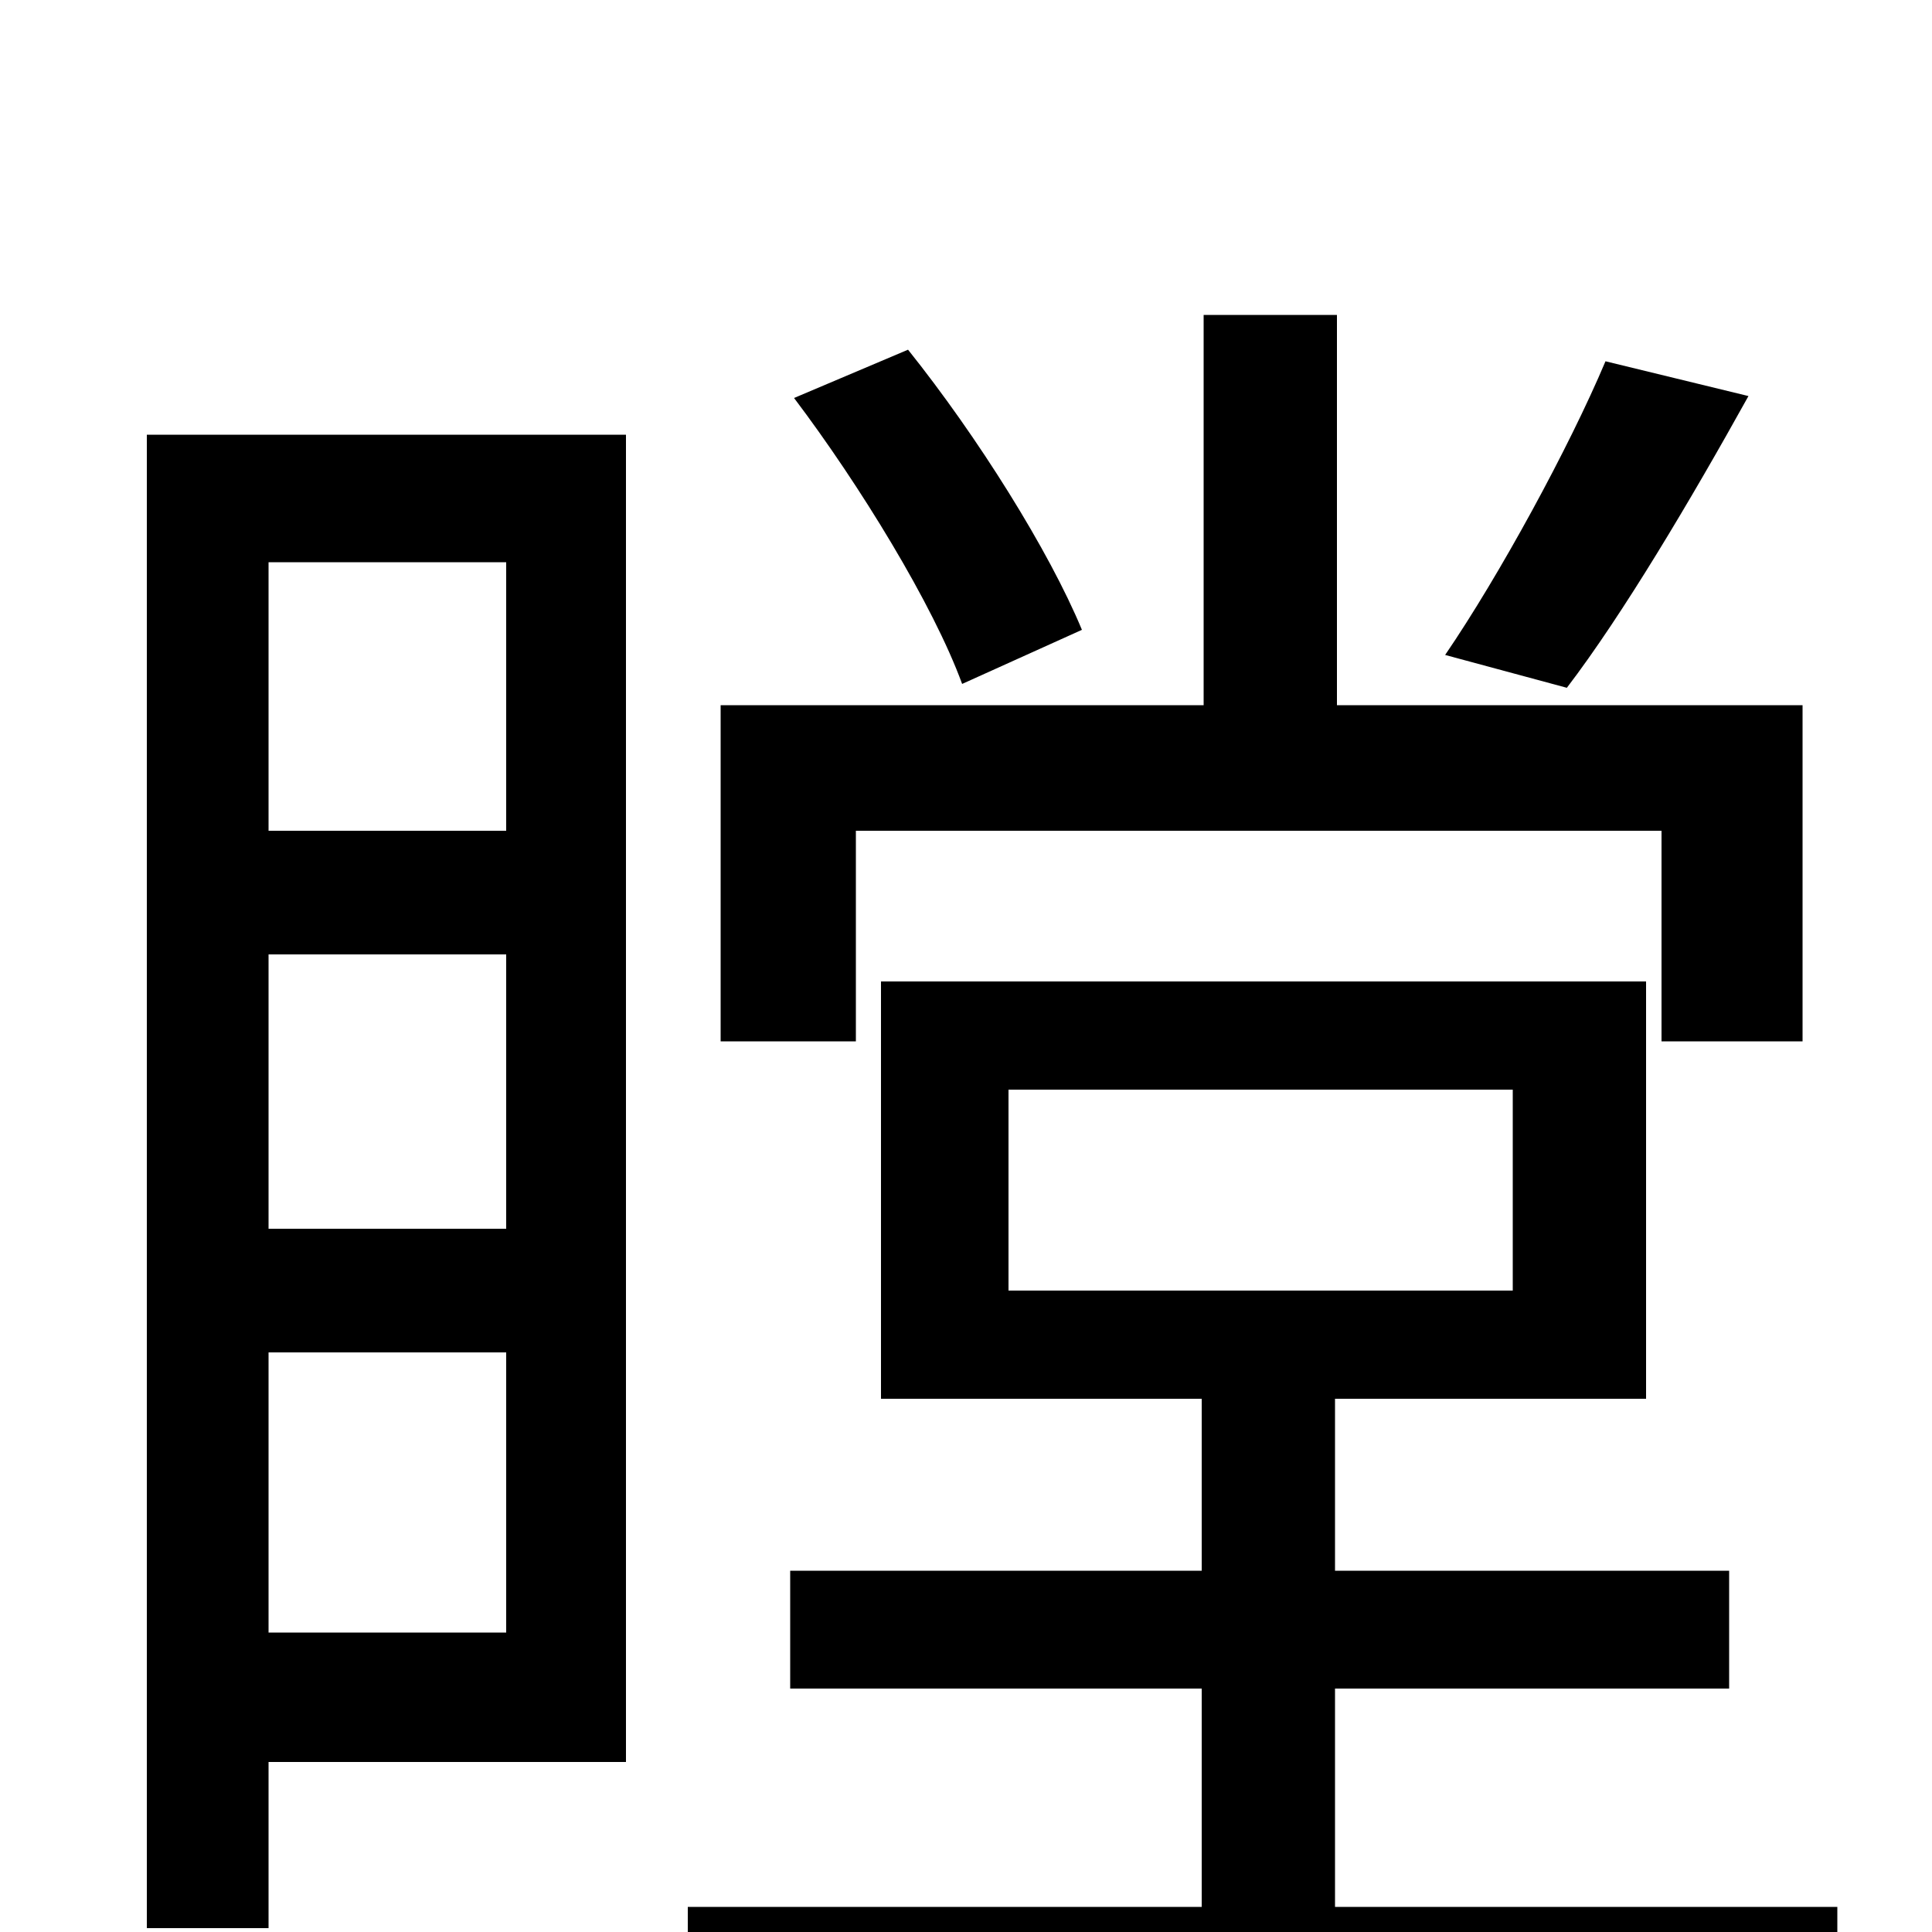 <svg xmlns="http://www.w3.org/2000/svg" viewBox="0 -1000 1000 1000">
	<path fill="#000000" d="M831 -813C812 -768 776 -702 748 -661L811 -644C840 -682 875 -741 905 -795ZM560 -674C543 -715 506 -774 470 -819L411 -794C445 -749 483 -687 498 -646ZM443 -570H860V-461H933V-635H692V-837H623V-635H373V-461H443ZM262 -709V-570H139V-709ZM139 -155V-300H262V-155ZM262 -364H139V-506H262ZM324 -775H76V-2H139V-88H324ZM522 -436H783V-332H522ZM691 -13V-126H895V-187H691V-276H852V-492H456V-276H622V-187H409V-126H622V-13H356V49H951V-13Z"/>
</svg>